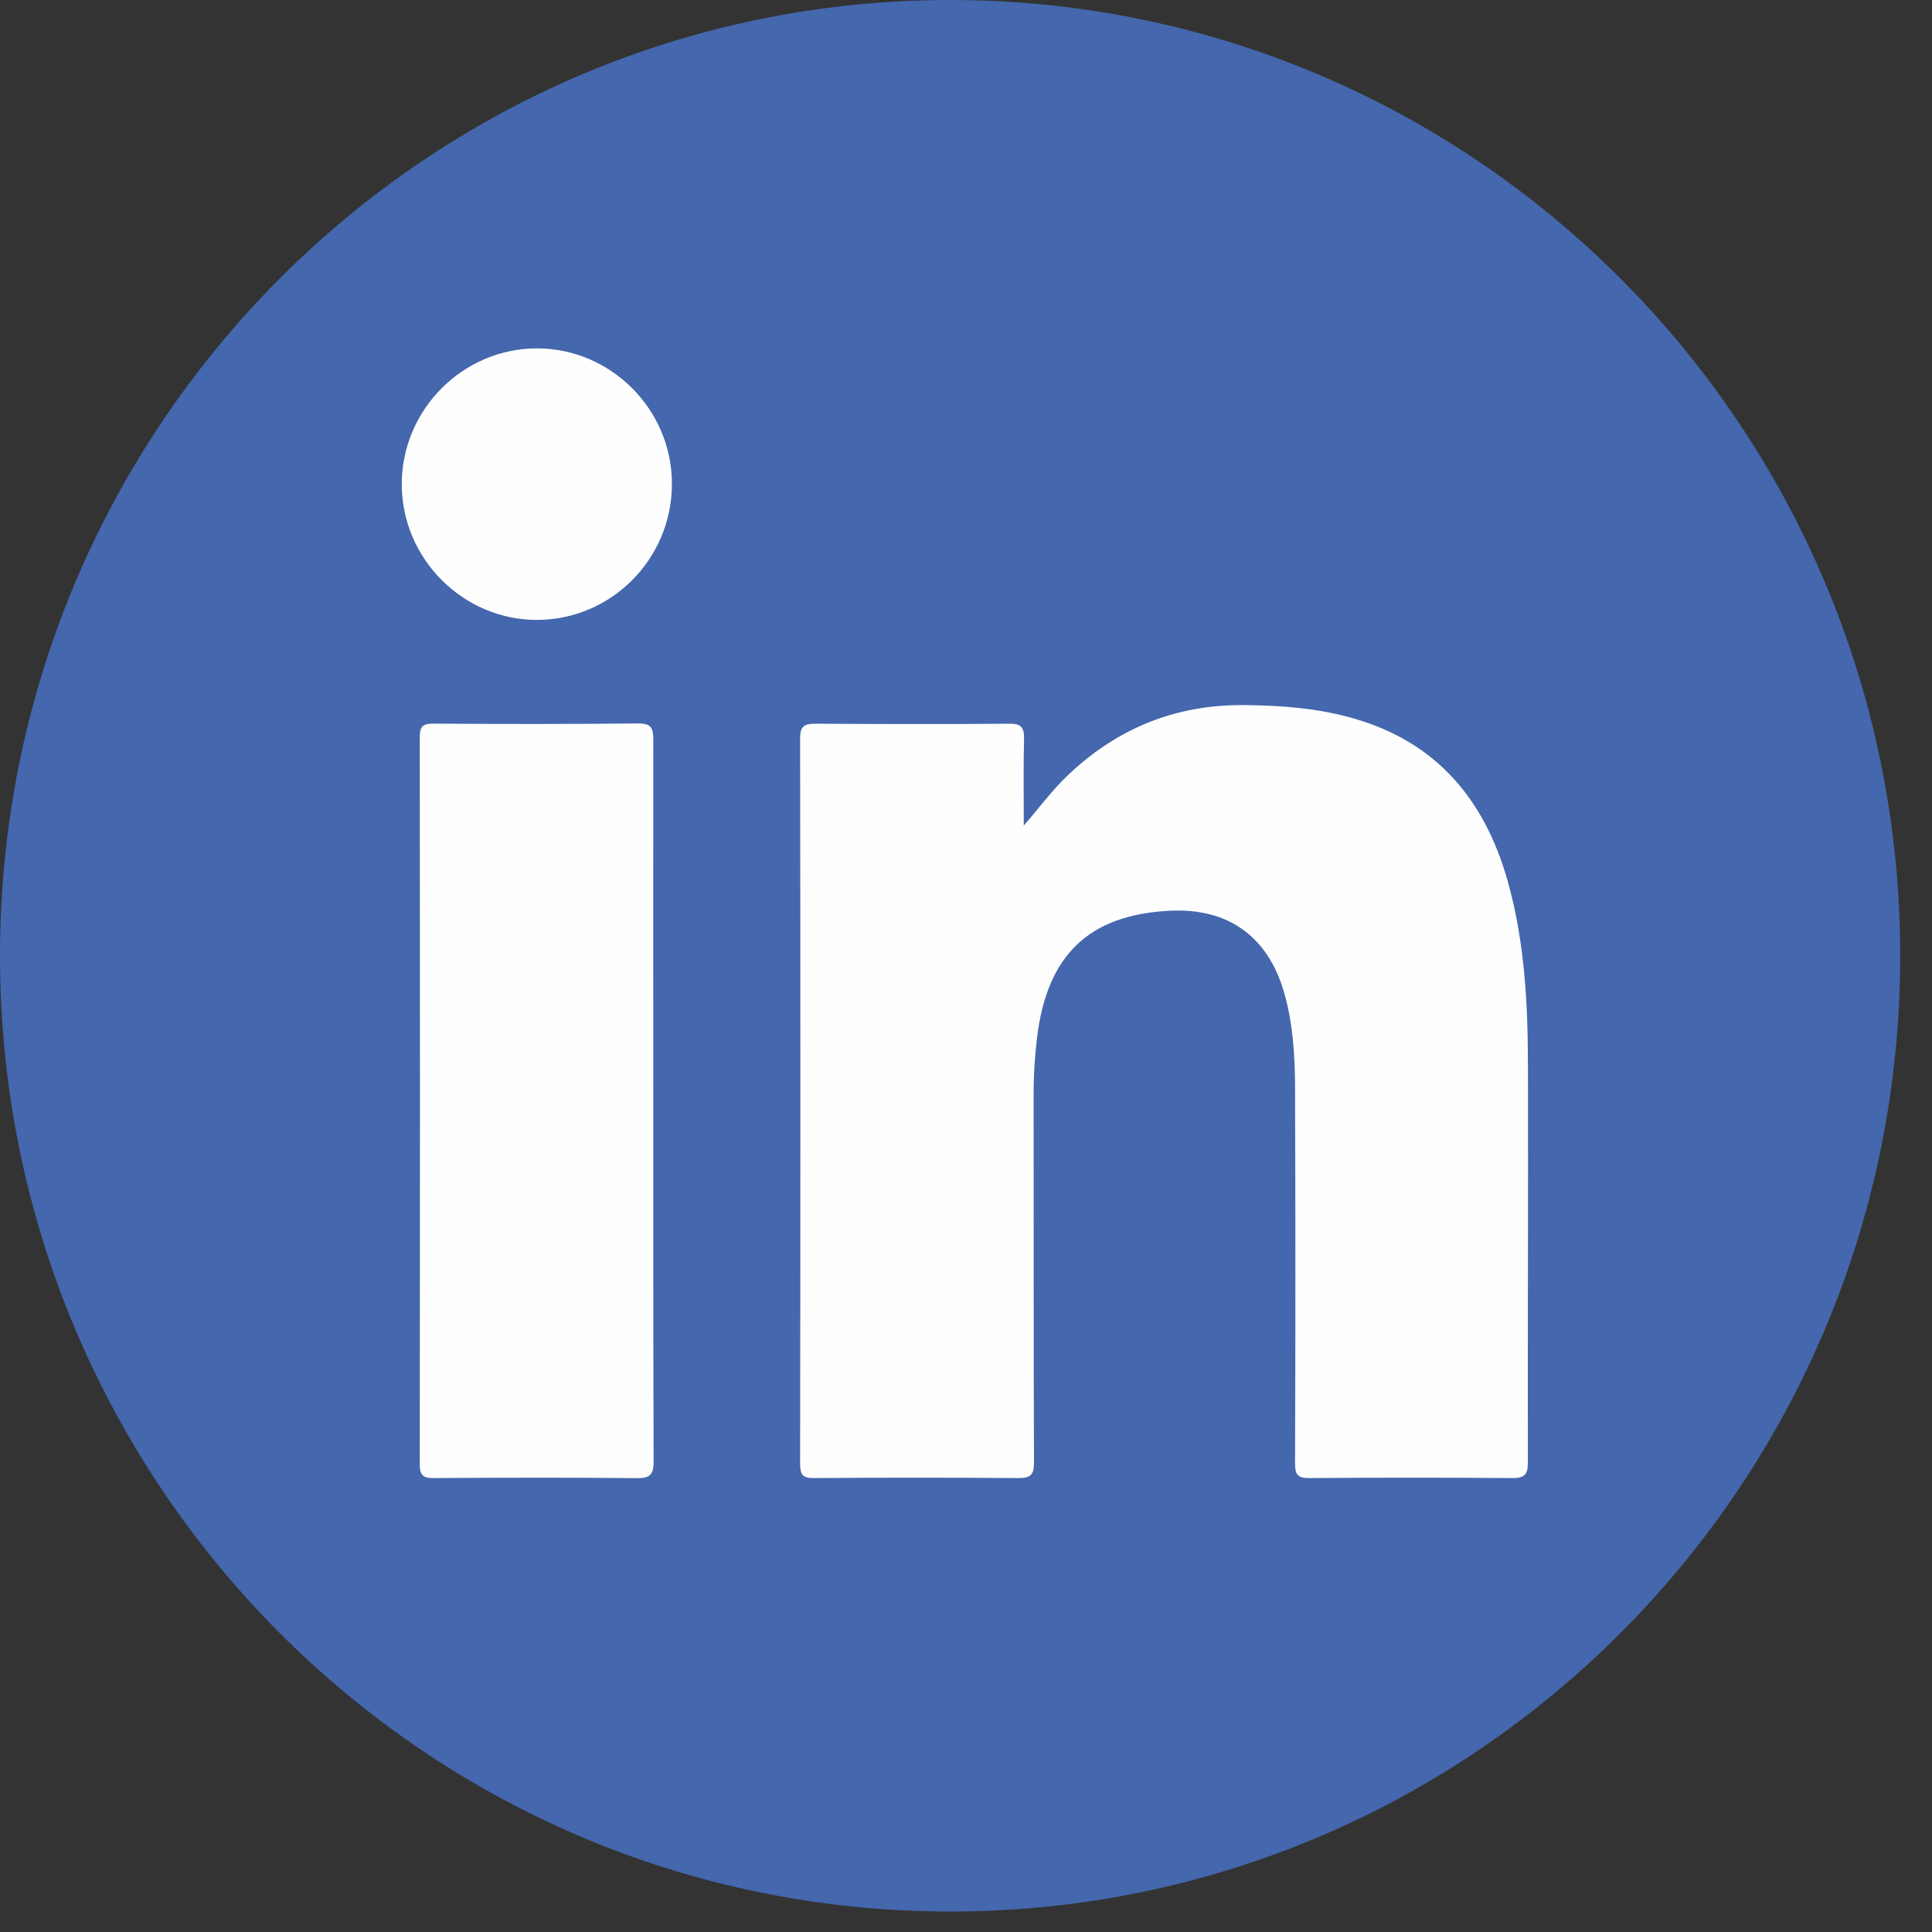 <svg width="22" height="22" viewBox="0 0 22 22" fill="none" xmlns="http://www.w3.org/2000/svg">
<rect x="0" y="0" width="22" height="22" fill="#333333" stroke="none"/>
<g id="Group">
<path id="Vector" d="M10.819 21.767C16.794 21.767 21.638 16.895 21.638 10.884C21.638 4.873 16.794 0 10.819 0C4.844 0 0 4.873 0 10.884C0 16.895 4.844 21.767 10.819 21.767Z" fill="#4467AD"/>
<g id="Group_2">
<g id="Group_3">
<path id="Vector_2" d="M11.658 9.4C11.836 9.198 11.982 8.995 12.165 8.823C12.726 8.291 13.389 8.023 14.165 8.029C14.591 8.033 15.011 8.063 15.421 8.183C16.361 8.455 16.906 9.106 17.167 10.029C17.363 10.72 17.398 11.432 17.399 12.144C17.403 13.647 17.395 15.151 17.398 16.654C17.398 16.794 17.359 16.831 17.221 16.831C16.452 16.825 15.681 16.825 14.912 16.831C14.776 16.833 14.747 16.791 14.747 16.662C14.752 15.232 14.752 13.802 14.747 12.37C14.745 12.012 14.723 11.652 14.623 11.304C14.439 10.662 13.982 10.335 13.314 10.371C12.4 10.419 11.926 10.874 11.81 11.807C11.783 12.03 11.769 12.254 11.77 12.478C11.772 13.87 11.769 15.261 11.774 16.652C11.774 16.791 11.74 16.831 11.599 16.831C10.823 16.825 10.047 16.825 9.272 16.831C9.147 16.833 9.111 16.799 9.111 16.672C9.115 13.918 9.115 11.162 9.111 8.408C9.111 8.271 9.156 8.241 9.284 8.241C10.02 8.245 10.757 8.247 11.493 8.241C11.629 8.239 11.663 8.284 11.661 8.413C11.653 8.74 11.658 9.069 11.658 9.4Z" fill="#FEFEFE"/>
<path id="Vector_3" d="M7.439 12.55C7.439 13.912 7.438 15.275 7.443 16.637C7.443 16.789 7.406 16.834 7.25 16.832C6.481 16.824 5.712 16.826 4.941 16.831C4.817 16.832 4.78 16.8 4.78 16.673C4.783 13.914 4.783 11.155 4.78 8.395C4.78 8.28 4.808 8.24 4.928 8.24C5.708 8.245 6.489 8.246 7.269 8.238C7.42 8.237 7.439 8.295 7.439 8.425C7.438 9.802 7.439 11.176 7.439 12.55Z" fill="#FEFEFE"/>
<path id="Vector_4" d="M7.651 5.507C7.653 6.363 6.962 7.059 6.112 7.059C5.274 7.059 4.578 6.363 4.575 5.52C4.572 4.668 5.268 3.967 6.115 3.967C6.957 3.968 7.651 4.663 7.651 5.507Z" fill="#FEFEFE"/>
</g>
</g>
</g>
</svg>
